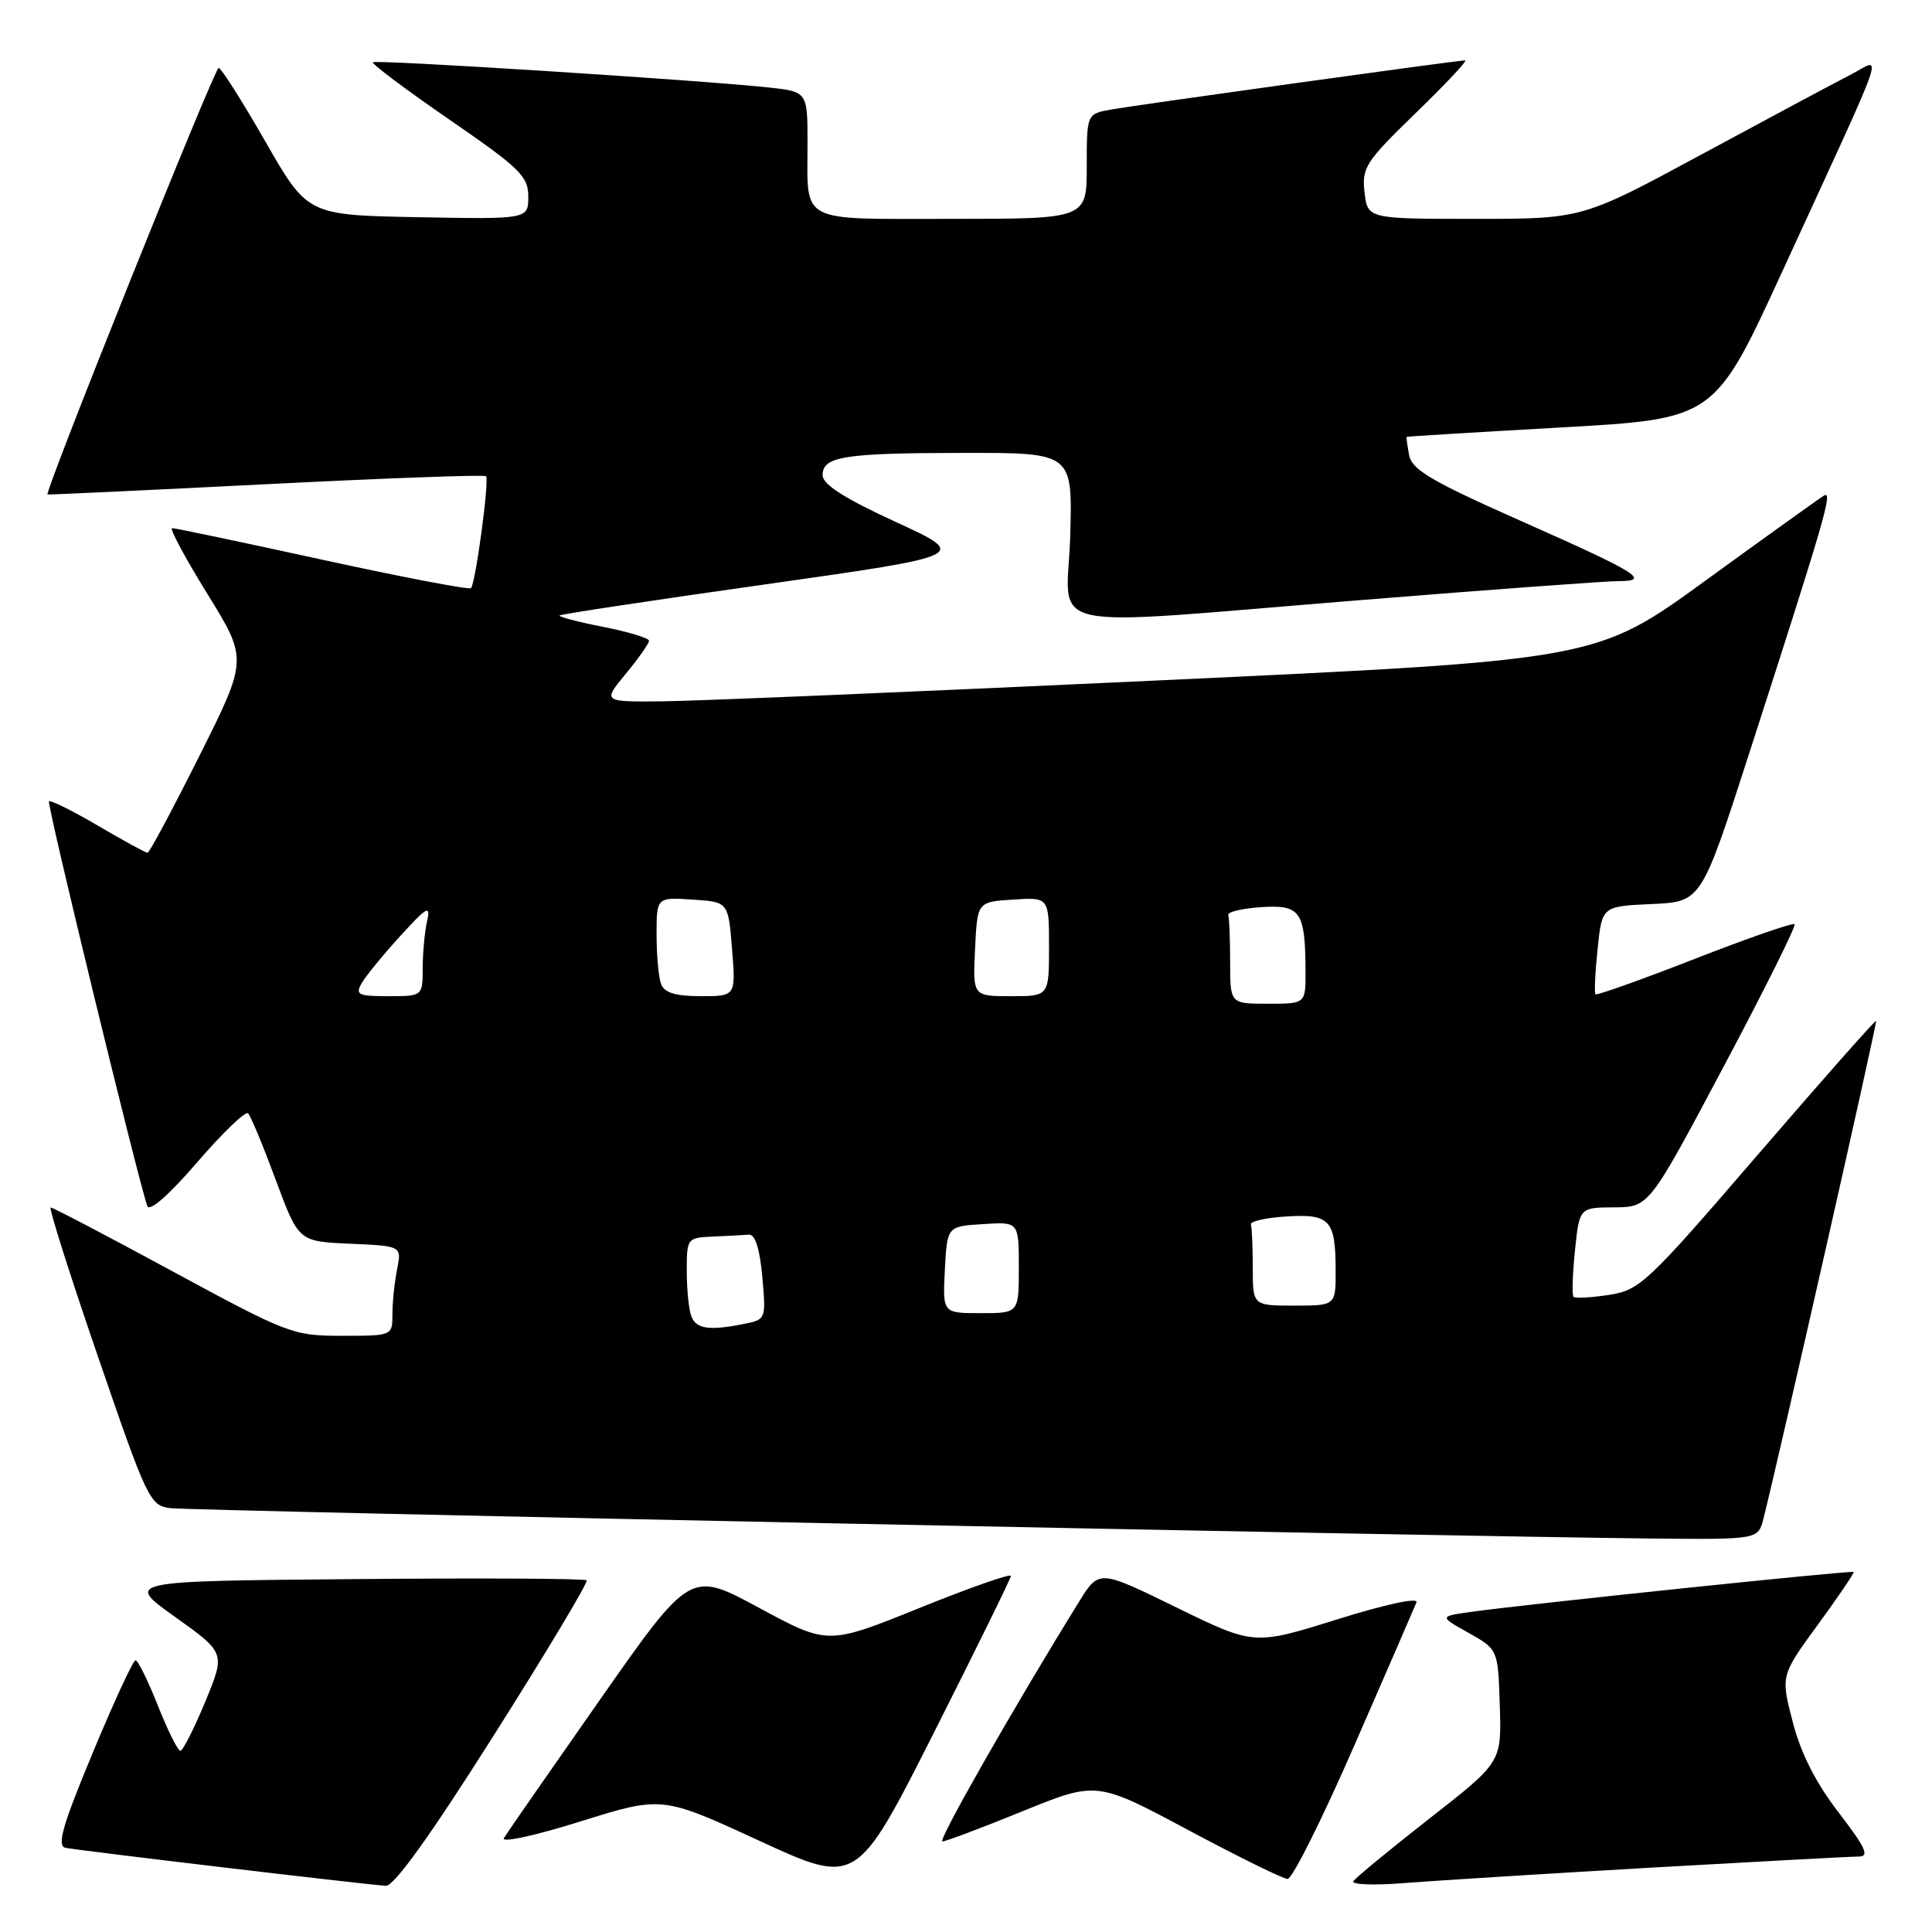 <?xml version="1.0" encoding="UTF-8" standalone="no"?>
<!DOCTYPE svg PUBLIC "-//W3C//DTD SVG 1.1//EN" "http://www.w3.org/Graphics/SVG/1.1/DTD/svg11.dtd" >
<svg xmlns="http://www.w3.org/2000/svg" xmlns:xlink="http://www.w3.org/1999/xlink" version="1.1" viewBox="0 0 256 256">
 <g >
 <path fill="currentColor"
d=" M 65.45 229.91 C 72.44 218.87 77.97 209.64 77.73 209.40 C 77.50 209.16 63.63 209.09 46.92 209.24 C 16.54 209.50 16.54 209.50 23.21 214.26 C 29.87 219.01 29.87 219.01 27.19 225.50 C 25.71 229.07 24.23 231.99 23.90 231.99 C 23.57 232.00 22.23 229.30 20.92 226.00 C 19.61 222.70 18.28 220.00 17.96 220.00 C 17.64 220.00 15.09 225.51 12.29 232.25 C 8.29 241.85 7.51 244.57 8.66 244.84 C 10.07 245.16 47.80 249.64 51.12 249.88 C 52.20 249.96 57.03 243.22 65.45 229.91 Z  M 133.95 208.82 C 133.98 208.45 128.53 210.36 121.85 213.06 C 109.70 217.97 109.70 217.97 100.59 213.05 C 91.48 208.12 91.48 208.12 79.49 225.23 C 72.90 234.64 67.17 242.89 66.77 243.55 C 66.36 244.22 70.82 243.26 76.88 241.36 C 87.72 237.97 87.72 237.97 100.61 243.91 C 113.50 249.85 113.50 249.85 123.70 229.68 C 129.30 218.58 133.92 209.20 133.95 208.82 Z  M 219.00 247.46 C 233.03 246.66 245.31 246.00 246.31 246.00 C 247.75 246.00 247.20 244.81 243.63 240.17 C 240.60 236.23 238.62 232.34 237.55 228.18 C 235.95 222.02 235.95 222.02 240.89 215.26 C 243.61 211.54 245.73 208.40 245.62 208.29 C 245.39 208.06 202.43 212.54 195.09 213.56 C 190.67 214.17 190.67 214.17 194.59 216.36 C 198.50 218.56 198.50 218.56 198.73 226.03 C 198.97 233.50 198.97 233.50 189.40 240.97 C 184.14 245.09 179.61 248.82 179.33 249.27 C 179.05 249.73 182.12 249.84 186.16 249.51 C 190.20 249.19 204.97 248.27 219.00 247.46 Z  M 179.47 231.25 C 183.73 221.49 187.43 212.97 187.69 212.32 C 187.97 211.63 183.59 212.57 177.17 214.58 C 166.17 218.02 166.17 218.02 155.89 213.00 C 145.62 207.97 145.62 207.97 142.98 212.24 C 134.46 225.99 124.19 244.00 124.87 244.00 C 125.31 244.00 130.09 242.20 135.49 240.00 C 145.31 236.01 145.31 236.01 157.41 242.47 C 164.06 246.03 170.00 248.95 170.61 248.97 C 171.23 248.99 175.21 241.01 179.47 231.25 Z  M 233.66 201.25 C 235.68 193.28 248.77 135.47 248.59 135.28 C 248.48 135.15 241.44 143.12 232.94 152.98 C 218.26 170.03 217.29 170.95 213.20 171.58 C 210.84 171.94 208.73 172.06 208.50 171.84 C 208.28 171.61 208.37 168.86 208.69 165.72 C 209.28 160.00 209.28 160.00 213.89 159.98 C 218.50 159.95 218.50 159.95 228.35 141.41 C 233.77 131.21 238.02 122.69 237.79 122.46 C 237.57 122.24 231.61 124.30 224.56 127.06 C 217.50 129.81 211.58 131.92 211.41 131.75 C 211.24 131.57 211.36 128.88 211.69 125.76 C 212.27 120.09 212.27 120.09 218.85 119.79 C 225.42 119.50 225.42 119.50 231.72 100.00 C 241.93 68.35 242.92 64.93 241.67 65.68 C 241.03 66.07 233.97 71.13 226.00 76.92 C 211.50 87.46 211.50 87.46 153.50 90.16 C 121.60 91.65 91.98 92.90 87.68 92.93 C 79.85 93.00 79.85 93.00 82.93 89.27 C 84.62 87.22 86.00 85.26 86.00 84.90 C 86.00 84.55 83.26 83.72 79.90 83.06 C 76.55 82.40 73.96 81.72 74.15 81.55 C 74.34 81.38 86.62 79.52 101.44 77.43 C 128.37 73.61 128.37 73.61 118.69 69.16 C 111.87 66.02 109.00 64.19 109.00 62.97 C 109.00 60.47 111.78 60.03 127.81 60.01 C 142.12 60.00 142.12 60.00 141.81 71.00 C 141.44 84.08 136.64 83.02 180.50 79.50 C 197.55 78.12 212.83 77.00 214.45 77.00 C 218.83 77.00 217.04 75.90 201.33 68.94 C 189.71 63.78 187.09 62.24 186.72 60.33 C 186.48 59.05 186.33 57.95 186.39 57.89 C 186.45 57.83 195.66 57.27 206.85 56.64 C 227.19 55.50 227.19 55.50 236.15 36.00 C 250.57 4.60 249.49 7.71 245.19 9.91 C 243.16 10.95 234.34 15.67 225.58 20.40 C 209.67 29.00 209.67 29.00 195.44 29.00 C 181.22 29.00 181.22 29.00 180.81 25.48 C 180.43 22.22 180.94 21.43 187.59 14.98 C 191.55 11.14 194.50 8.00 194.14 8.00 C 193.13 8.00 150.88 13.87 147.25 14.51 C 144.00 15.09 144.00 15.09 144.00 22.05 C 144.00 29.00 144.00 29.00 126.11 29.00 C 105.60 29.00 107.00 29.74 107.00 18.99 C 107.00 12.14 107.00 12.14 101.75 11.58 C 92.40 10.59 49.79 7.88 49.41 8.25 C 49.21 8.45 53.76 11.86 59.52 15.83 C 68.90 22.29 70.00 23.35 70.00 26.05 C 70.00 29.05 70.00 29.05 55.37 28.78 C 40.75 28.50 40.75 28.50 35.16 18.75 C 32.09 13.39 29.30 9.00 28.97 9.00 C 28.42 9.00 5.83 65.30 6.30 65.52 C 6.41 65.57 19.45 64.96 35.27 64.16 C 51.09 63.36 64.20 62.88 64.40 63.10 C 64.86 63.60 63.01 77.32 62.41 77.93 C 62.16 78.17 53.31 76.48 42.73 74.17 C 32.15 71.86 23.19 69.97 22.81 69.98 C 22.42 69.99 24.52 73.91 27.47 78.68 C 32.83 87.36 32.83 87.36 26.41 100.18 C 22.88 107.23 19.79 113.00 19.55 113.00 C 19.30 113.00 16.35 111.38 12.98 109.41 C 9.61 107.43 6.69 105.98 6.49 106.18 C 6.17 106.50 18.26 156.22 19.52 159.81 C 19.80 160.61 22.41 158.33 26.12 154.02 C 29.49 150.11 32.53 147.19 32.87 147.52 C 33.22 147.86 34.86 151.81 36.53 156.32 C 39.56 164.50 39.56 164.50 46.39 164.80 C 53.23 165.10 53.23 165.10 52.62 168.17 C 52.28 169.87 52.00 172.54 52.00 174.13 C 52.00 177.00 52.00 177.00 45.32 177.00 C 38.83 177.00 38.18 176.75 22.94 168.50 C 14.31 163.82 7.01 160.00 6.72 160.00 C 6.43 160.00 9.25 168.89 12.98 179.75 C 19.53 198.82 19.86 199.51 22.61 199.84 C 25.48 200.18 192.33 203.60 218.73 203.86 C 232.96 204.00 232.96 204.00 233.66 201.25 Z  M 91.61 174.42 C 91.27 173.55 91.00 170.85 91.00 168.42 C 91.00 164.06 91.05 164.00 94.50 163.85 C 96.42 163.77 98.56 163.66 99.25 163.60 C 100.06 163.54 100.68 165.49 101.01 169.17 C 101.51 174.78 101.48 174.85 98.63 175.42 C 93.99 176.35 92.25 176.10 91.61 174.42 Z  M 125.20 168.25 C 125.50 162.50 125.50 162.50 130.25 162.20 C 135.00 161.89 135.00 161.89 135.00 167.95 C 135.00 174.00 135.00 174.00 129.95 174.00 C 124.90 174.00 124.90 174.00 125.20 168.25 Z  M 166.00 168.00 C 166.00 165.25 165.89 162.66 165.75 162.25 C 165.61 161.84 167.71 161.36 170.40 161.19 C 176.21 160.82 176.96 161.63 176.98 168.25 C 177.00 173.00 177.00 173.00 171.50 173.00 C 166.00 173.00 166.00 173.00 166.00 168.00 Z  M 163.00 127.50 C 163.00 124.47 162.89 121.66 162.75 121.25 C 162.61 120.84 164.58 120.37 167.12 120.20 C 172.35 119.86 172.96 120.76 172.99 128.75 C 173.00 133.00 173.00 133.00 168.00 133.00 C 163.00 133.00 163.00 133.00 163.00 127.50 Z  M 47.94 130.25 C 48.50 129.29 50.80 126.47 53.06 124.00 C 56.56 120.16 57.08 119.86 56.60 122.00 C 56.28 123.38 56.02 126.19 56.01 128.25 C 56.00 132.00 56.00 132.00 51.46 132.00 C 47.43 132.00 47.04 131.81 47.94 130.25 Z  M 87.61 130.42 C 87.27 129.55 87.00 126.60 87.00 123.86 C 87.00 118.89 87.00 118.89 91.75 119.20 C 96.50 119.50 96.50 119.50 97.00 125.75 C 97.50 132.00 97.50 132.00 92.86 132.00 C 89.55 132.00 88.04 131.55 87.61 130.42 Z  M 129.20 125.75 C 129.50 119.50 129.50 119.50 134.25 119.20 C 139.00 118.89 139.00 118.89 139.00 125.45 C 139.00 132.00 139.00 132.00 133.95 132.00 C 128.90 132.00 128.90 132.00 129.20 125.75 Z "/>
</g>
</svg>